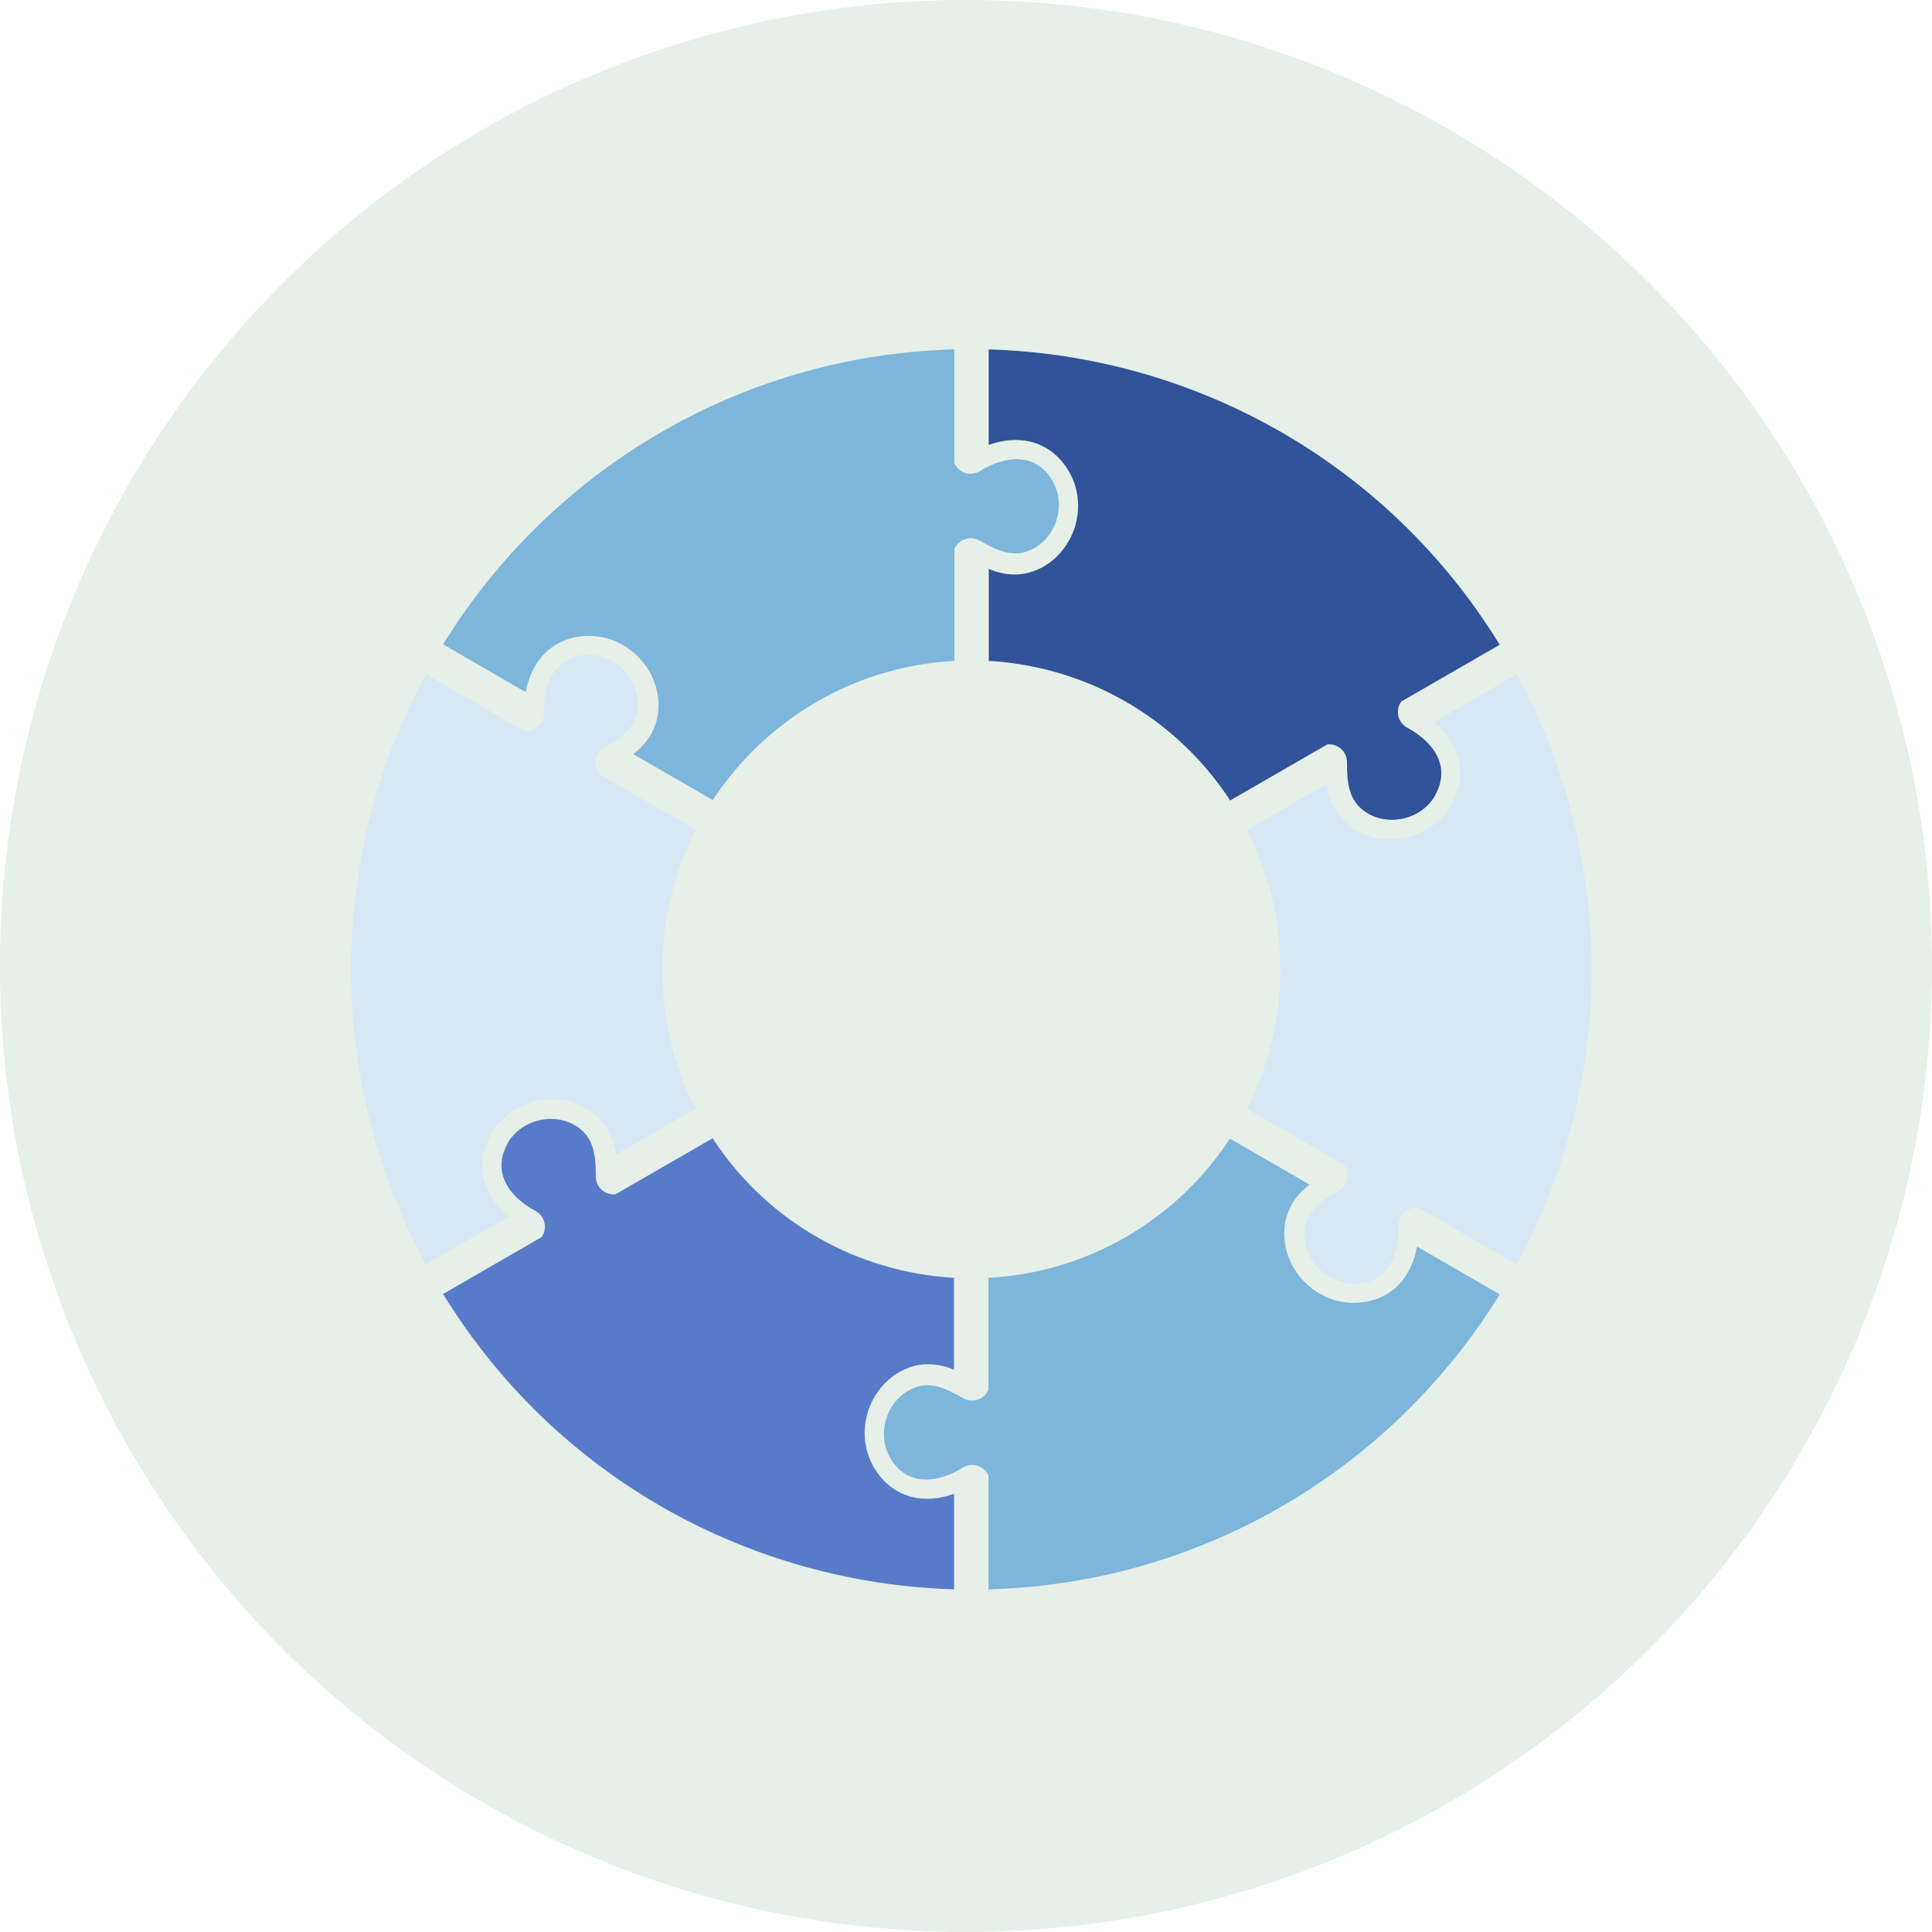 <?xml version="1.0" encoding="UTF-8"?>
<svg id="Object" xmlns="http://www.w3.org/2000/svg" viewBox="0 0 200.98 200.98">
  <defs>
    <style>
      .cls-1 {
        fill: #9cc1a5;
        isolation: isolate;
        opacity: .25;
      }

      .cls-2 {
        fill: #d7e8f4;
      }

      .cls-3 {
        fill: #587bc9;
      }

      .cls-4 {
        fill: #7db5db;
      }

      .cls-5 {
        fill: #305399;
      }
    </style>
  </defs>
  <circle class="cls-1" cx="100.49" cy="100.49" r="100.49"/>
  <g>
    <path class="cls-4" d="m109.48,50c-1.75-2.98-4.94-2.61-7.52-1-1,.63-2.25.16-2.69-.82v-11.83h-.17c-22.42.67-41.97,12.77-53.01,30.68l8.6,4.97c.28-1.58.93-2.93,1.89-3.94,1.18-1.23,2.79-1.89,4.66-1.91,1.91-.02,3.79.78,5.17,2.19,1.38,1.4,2.14,3.29,2.09,5.19-.06,2.37-1.3,3.88-2.62,4.92l8.27,4.78c5.41-8.25,14.51-13.85,24.95-14.47h.02s.16.01.16.01v-11.68c.43-.95,1.62-1.43,2.62-.86,1.81,1.03,3.6,1.94,5.62.83,2.46-1.34,3.38-4.65,1.95-7.07Z"/>
    <path class="cls-2" d="m61.23,68.12c-3.46.03-4.73,2.97-4.63,6.01.04,1.18-.99,2.03-2.05,1.92l-10.24-5.91-.08.14h0c-10.64,19.76-9.93,42.75.06,61.26l8.6-4.97c-1.22-1.04-2.08-2.27-2.47-3.61-.48-1.64-.24-3.36.68-4.99.94-1.67,2.57-2.89,4.48-3.38,1.9-.49,3.92-.21,5.54.79,2.02,1.24,2.71,3.07,2.96,4.73l8.27-4.78c-4.44-8.81-4.74-19.49-.06-28.84h.02s.08-.15.08-.15l-10.12-5.84c-.61-.85-.43-2.12.57-2.7,1.8-1.05,3.48-2.15,3.53-4.45.07-2.8-2.34-5.25-5.15-5.23Z"/>
    <path class="cls-3" d="m52.81,118.96c-1.7,3.01.21,5.58,2.89,7.01,1.04.56,1.26,1.87.63,2.73l-10.24,5.91.08.14h.01c11.79,19.1,32.04,29.97,53.07,30.58v-9.93c-1.51.54-3.01.66-4.36.33-1.66-.41-3.03-1.47-3.98-3.08-.97-1.65-1.22-3.67-.69-5.57.53-1.89,1.78-3.5,3.45-4.41,2.08-1.13,4.01-.82,5.57-.19v-9.55c-9.84-.56-19.25-5.64-25.01-14.37v-.02s-.08-.14-.08-.14l-10.12,5.84c-1.04.11-2.05-.69-2.05-1.84-.01-2.09-.12-4.08-2.09-5.29-2.39-1.46-5.72-.6-7.1,1.84Z"/>
    <path class="cls-4" d="m92.62,151.68c1.75,2.98,4.94,2.61,7.52,1,1-.63,2.25-.16,2.69.82v11.83h.17c22.42-.67,41.97-12.77,53.01-30.68l-8.6-4.97c-.28,1.58-.93,2.93-1.89,3.94-1.18,1.23-2.79,1.89-4.66,1.91-1.91.02-3.79-.78-5.17-2.19-1.38-1.4-2.14-3.29-2.09-5.19.06-2.37,1.3-3.88,2.62-4.92l-8.27-4.78c-5.41,8.25-14.51,13.85-24.95,14.47h-.02s-.16-.01-.16-.01v11.68c-.43.95-1.62,1.43-2.62.86-1.81-1.03-3.6-1.94-5.62-.83-2.46,1.34-3.38,4.65-1.95,7.07Z"/>
    <path class="cls-2" d="m140.86,133.55c3.46-.03,4.73-2.97,4.63-6.01-.04-1.18.99-2.03,2.05-1.92l10.24,5.91.08-.14h0c10.64-19.76,9.93-42.75-.06-61.26l-8.6,4.97c1.22,1.04,2.08,2.27,2.47,3.61.48,1.64.24,3.36-.68,4.99-.94,1.67-2.57,2.89-4.48,3.38-1.9.49-3.92.21-5.54-.79-2.02-1.24-2.71-3.07-2.96-4.73l-8.27,4.78c4.44,8.81,4.74,19.49.06,28.84h-.02s-.08.15-.08.15l10.12,5.84c.61.85.43,2.12-.57,2.7-1.8,1.05-3.48,2.15-3.53,4.45-.07,2.8,2.34,5.25,5.15,5.23Z"/>
    <path class="cls-5" d="m149.29,82.72c1.7-3.01-.21-5.58-2.89-7.01-1.04-.56-1.26-1.87-.63-2.73l10.24-5.91-.08-.14h-.01c-11.79-19.1-32.04-29.97-53.07-30.58v9.93c1.51-.54,3.01-.66,4.36-.33,1.66.41,3.03,1.47,3.98,3.08.97,1.65,1.22,3.67.69,5.57-.53,1.89-1.78,3.5-3.45,4.41-2.08,1.13-4.01.82-5.57.19v9.55c9.84.56,19.25,5.64,25.01,14.37v.02s.08.14.08.14l10.12-5.84c1.04-.11,2.05.69,2.05,1.84.01,2.09.12,4.08,2.09,5.29,2.39,1.46,5.72.6,7.1-1.84Z"/>
  </g>
</svg>